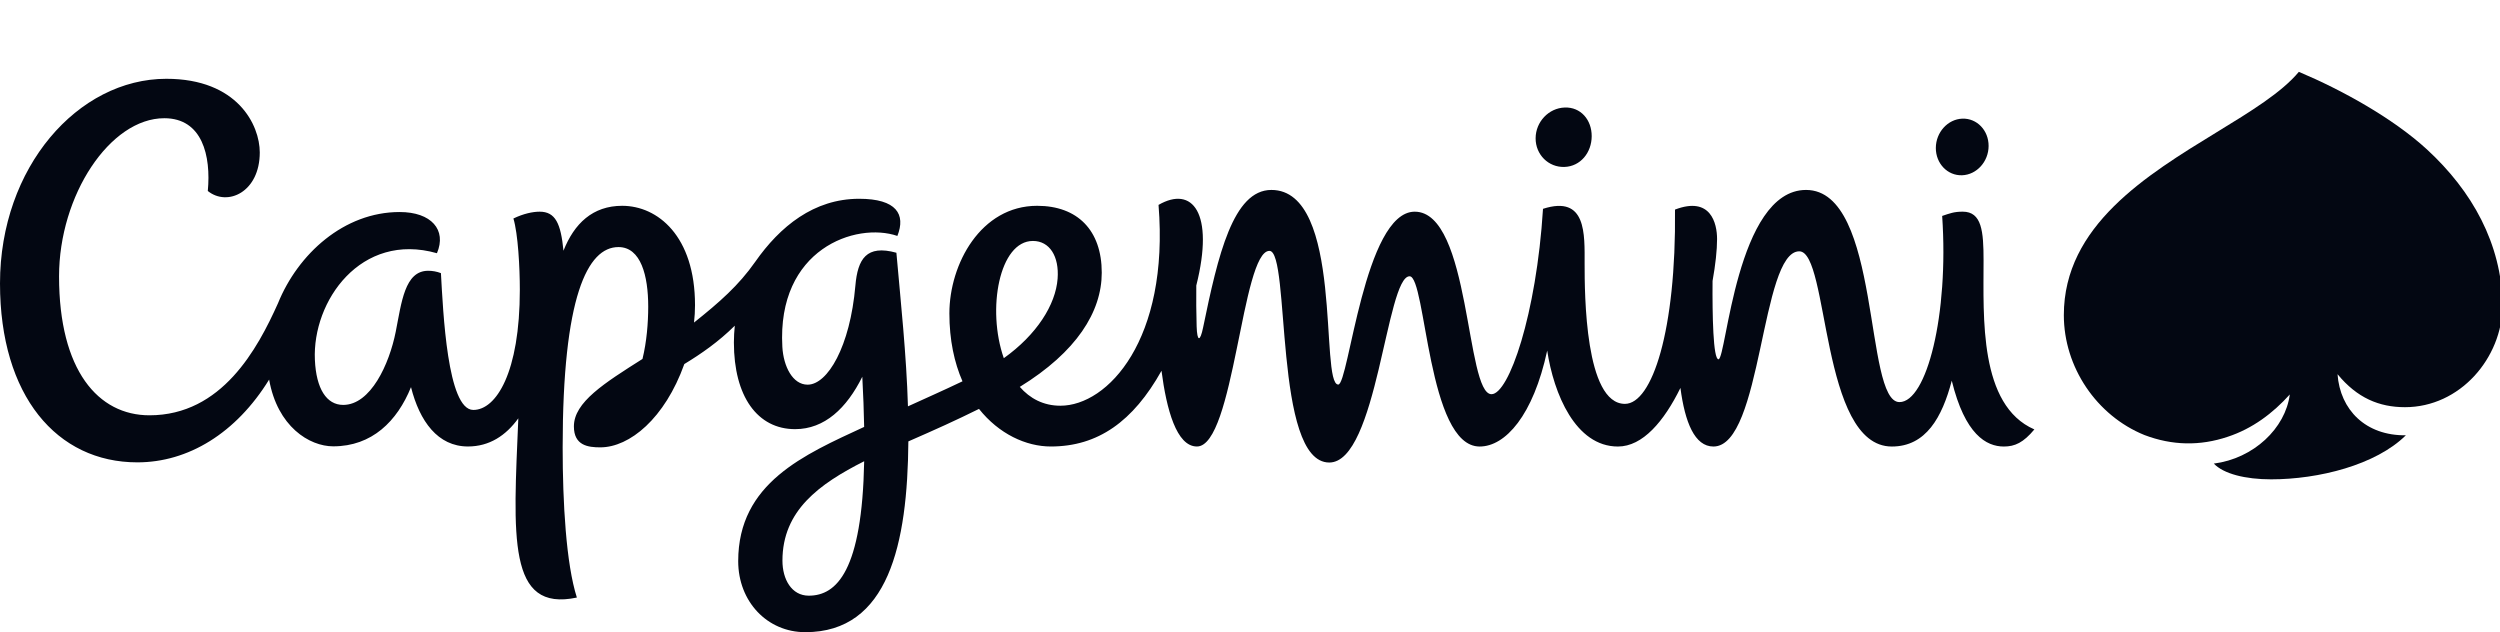 <svg width="174" height="44" viewBox="0 0 174 44" fill="none" xmlns="http://www.w3.org/2000/svg">
<g clip-path="url(#clip0_599_293)">
<path fill-rule="evenodd" clip-rule="evenodd" d="M11.576 5.484C16.541 5.484 18.08 8.709 18.08 10.611C18.08 13.371 15.831 14.398 14.463 13.293C14.695 10.84 14.082 8.228 11.437 8.228C7.654 8.228 4.11 13.591 4.11 19.236C4.11 25.785 6.836 28.905 10.4 28.905C15.448 28.905 17.929 24.267 19.347 21.11C20.743 17.667 23.945 14.757 27.817 14.757C30.016 14.757 31.105 15.996 30.411 17.624C25.113 16.117 21.728 20.959 21.916 25.045C22.006 27.06 22.728 28.181 23.885 28.182C25.8 28.182 27.093 25.346 27.542 23.092C27.947 21.058 28.161 18.846 29.801 18.846C30.105 18.845 30.406 18.901 30.689 19.01C30.841 21.677 31.131 28.532 32.943 28.532C34.531 28.532 36.18 25.942 36.18 20.164C36.18 18.617 36.055 16.267 35.733 15.208C36.436 14.867 37.088 14.733 37.559 14.733C38.657 14.733 39.033 15.553 39.218 17.45C39.965 15.558 41.253 14.324 43.303 14.324C45.779 14.324 48.373 16.433 48.373 21.239C48.373 21.638 48.349 22.044 48.304 22.45C50.074 21.038 51.406 19.872 52.56 18.227C54.288 15.759 56.645 13.835 59.799 13.835C62.398 13.835 63.055 14.918 62.457 16.421C59.576 15.433 54.065 17.329 54.452 24.145C54.529 25.499 55.165 26.773 56.21 26.773C57.597 26.773 59.166 24.135 59.534 19.884C59.695 18.02 60.304 17.014 62.389 17.591C62.692 21.021 63.091 24.741 63.193 28.282C64.374 27.741 65.644 27.184 66.989 26.539C66.421 25.241 66.077 23.668 66.077 21.815C66.077 18.374 68.267 14.324 72.186 14.324C74.992 14.324 76.682 16.025 76.682 18.98C76.681 21.705 74.927 24.496 70.978 26.927C71.679 27.73 72.614 28.238 73.805 28.238C77.099 28.238 81.39 23.648 80.634 14.261C82.98 12.906 84.541 14.785 83.262 19.871C83.251 20.817 83.259 21.763 83.286 22.708C83.32 23.813 83.532 23.784 83.734 22.804C84.775 17.743 85.831 13.22 88.488 13.22C93.551 13.22 91.835 26.763 93.143 26.765C93.874 26.765 94.959 14.733 98.465 14.733C102.367 14.734 102.003 27.436 103.808 27.436C105.018 27.436 106.936 21.887 107.393 14.534C110.435 13.556 110.289 16.305 110.289 18.361C110.289 20.468 110.318 28.109 113.095 28.109C114.986 28.109 116.668 23.014 116.58 14.587C119.063 13.638 119.508 15.537 119.508 16.635C119.508 17.406 119.398 18.42 119.194 19.553C119.175 21.911 119.231 25.005 119.606 25.007C120.157 25.007 120.855 13.22 125.701 13.22C130.96 13.221 129.721 27.986 132.202 27.986C134.095 27.986 135.645 21.919 135.175 15.029C135.704 14.851 136 14.732 136.605 14.732C137.933 14.733 138.056 16.094 138.056 18.131C138.056 22.085 137.731 28.205 141.592 29.888C140.826 30.805 140.241 31.078 139.468 31.078C138.247 31.078 136.761 30.246 135.843 26.494C135.173 29.044 134.047 31.078 131.671 31.078C126.677 31.078 127.326 17.492 125.229 17.492C122.539 17.492 122.653 31.077 119.256 31.078C117.95 31.078 117.273 29.395 116.958 26.999C115.814 29.327 114.332 31.078 112.608 31.078C109.654 31.078 108.14 27.407 107.685 24.4C106.712 28.921 104.772 31.078 102.983 31.078C99.348 31.078 99.26 19.231 98.108 19.229C96.483 19.229 95.856 32.192 92.517 32.192C88.617 32.191 89.83 17.461 88.353 17.461C86.424 17.462 85.9 31.075 83.306 31.076C81.884 31.076 81.19 28.492 80.84 25.806C78.866 29.335 76.411 31.076 73.139 31.076C71.409 31.076 69.524 30.202 68.138 28.46C66.515 29.264 65.108 29.898 63.222 30.721C63.166 37.857 61.846 44 56.049 44C53.406 44 51.379 41.876 51.379 39.057C51.379 33.607 55.984 31.643 60.145 29.713C60.126 28.643 60.084 27.482 60.016 26.222C58.93 28.409 57.39 29.869 55.339 29.869C52.721 29.869 51.079 27.597 51.079 23.835C51.079 23.44 51.103 23.053 51.141 22.669C50.003 23.793 48.815 24.618 47.629 25.338C46.273 29.127 43.82 31.135 41.782 31.136C40.929 31.136 39.943 31.011 39.943 29.678C39.943 27.991 42.063 26.665 44.717 24.983C45.008 23.796 45.116 22.48 45.116 21.336C45.116 19.199 44.61 17.197 43.045 17.196C40.885 17.196 39.161 20.648 39.161 31.14C39.161 34.973 39.401 39.244 40.15 41.589C35.295 42.625 35.731 37.365 36.075 29.115C35.206 30.323 34.051 31.075 32.57 31.075C30.471 31.075 29.206 29.321 28.606 26.945C27.646 29.317 25.887 31.065 23.194 31.065C21.53 31.065 19.31 29.689 18.731 26.419C16.429 30.154 13.093 32.18 9.56 32.18C3.957 32.18 4.01693e-05 27.552 0 19.725C0 11.638 5.43 5.485 11.576 5.484ZM60.147 32.102C57.007 33.689 54.458 35.539 54.458 39.022C54.458 40.316 55.092 41.459 56.291 41.459C58.24 41.459 60.003 39.718 60.147 32.102ZM71.89 16.77C69.557 16.77 68.667 21.511 69.865 24.93C72.156 23.294 73.474 21.213 73.61 19.395C73.726 17.846 73.057 16.77 71.89 16.77Z" fill="#030712"/>
<path d="M160 5C162.975 6.252 166.528 8.21 168.916 10.4C172.061 13.3 174.103 16.934 174.186 21.239C174.148 24.943 171.206 28.34 167.388 28.34C165.588 28.34 164.051 27.697 162.692 26.043C162.87 28.534 164.662 30.332 167.447 30.296C165.359 32.366 161.367 33.362 158.069 33.362C156.269 33.362 154.761 32.979 154.081 32.266C156.851 31.913 159.067 29.808 159.369 27.455C158.192 28.761 156.774 29.831 155.054 30.398C153.118 31.051 151.184 31.012 149.25 30.277C145.914 28.922 143.643 25.545 143.643 21.934C143.643 15.709 149.405 12.185 154.285 9.201C156.648 7.756 158.805 6.438 160 5Z" fill="#030712"/>
<path d="M136.579 8.258C137.594 8.222 138.412 9.073 138.407 10.162C138.403 11.249 137.576 12.162 136.563 12.198C135.55 12.235 134.73 11.383 134.734 10.295C134.739 9.208 135.564 8.295 136.579 8.258Z" fill="#030712"/>
<path d="M108.905 7.483C110.018 7.443 110.786 8.339 110.782 9.48C110.778 10.622 110.001 11.581 108.888 11.619C107.773 11.657 106.874 10.762 106.879 9.621C106.884 8.479 107.792 7.521 108.905 7.483Z" fill="#030712"/>
</g>
<defs>
<clipPath id="clip0_599_293">
<rect width="174" height="44" fill="white"/>
</clipPath>
</defs>
</svg>
